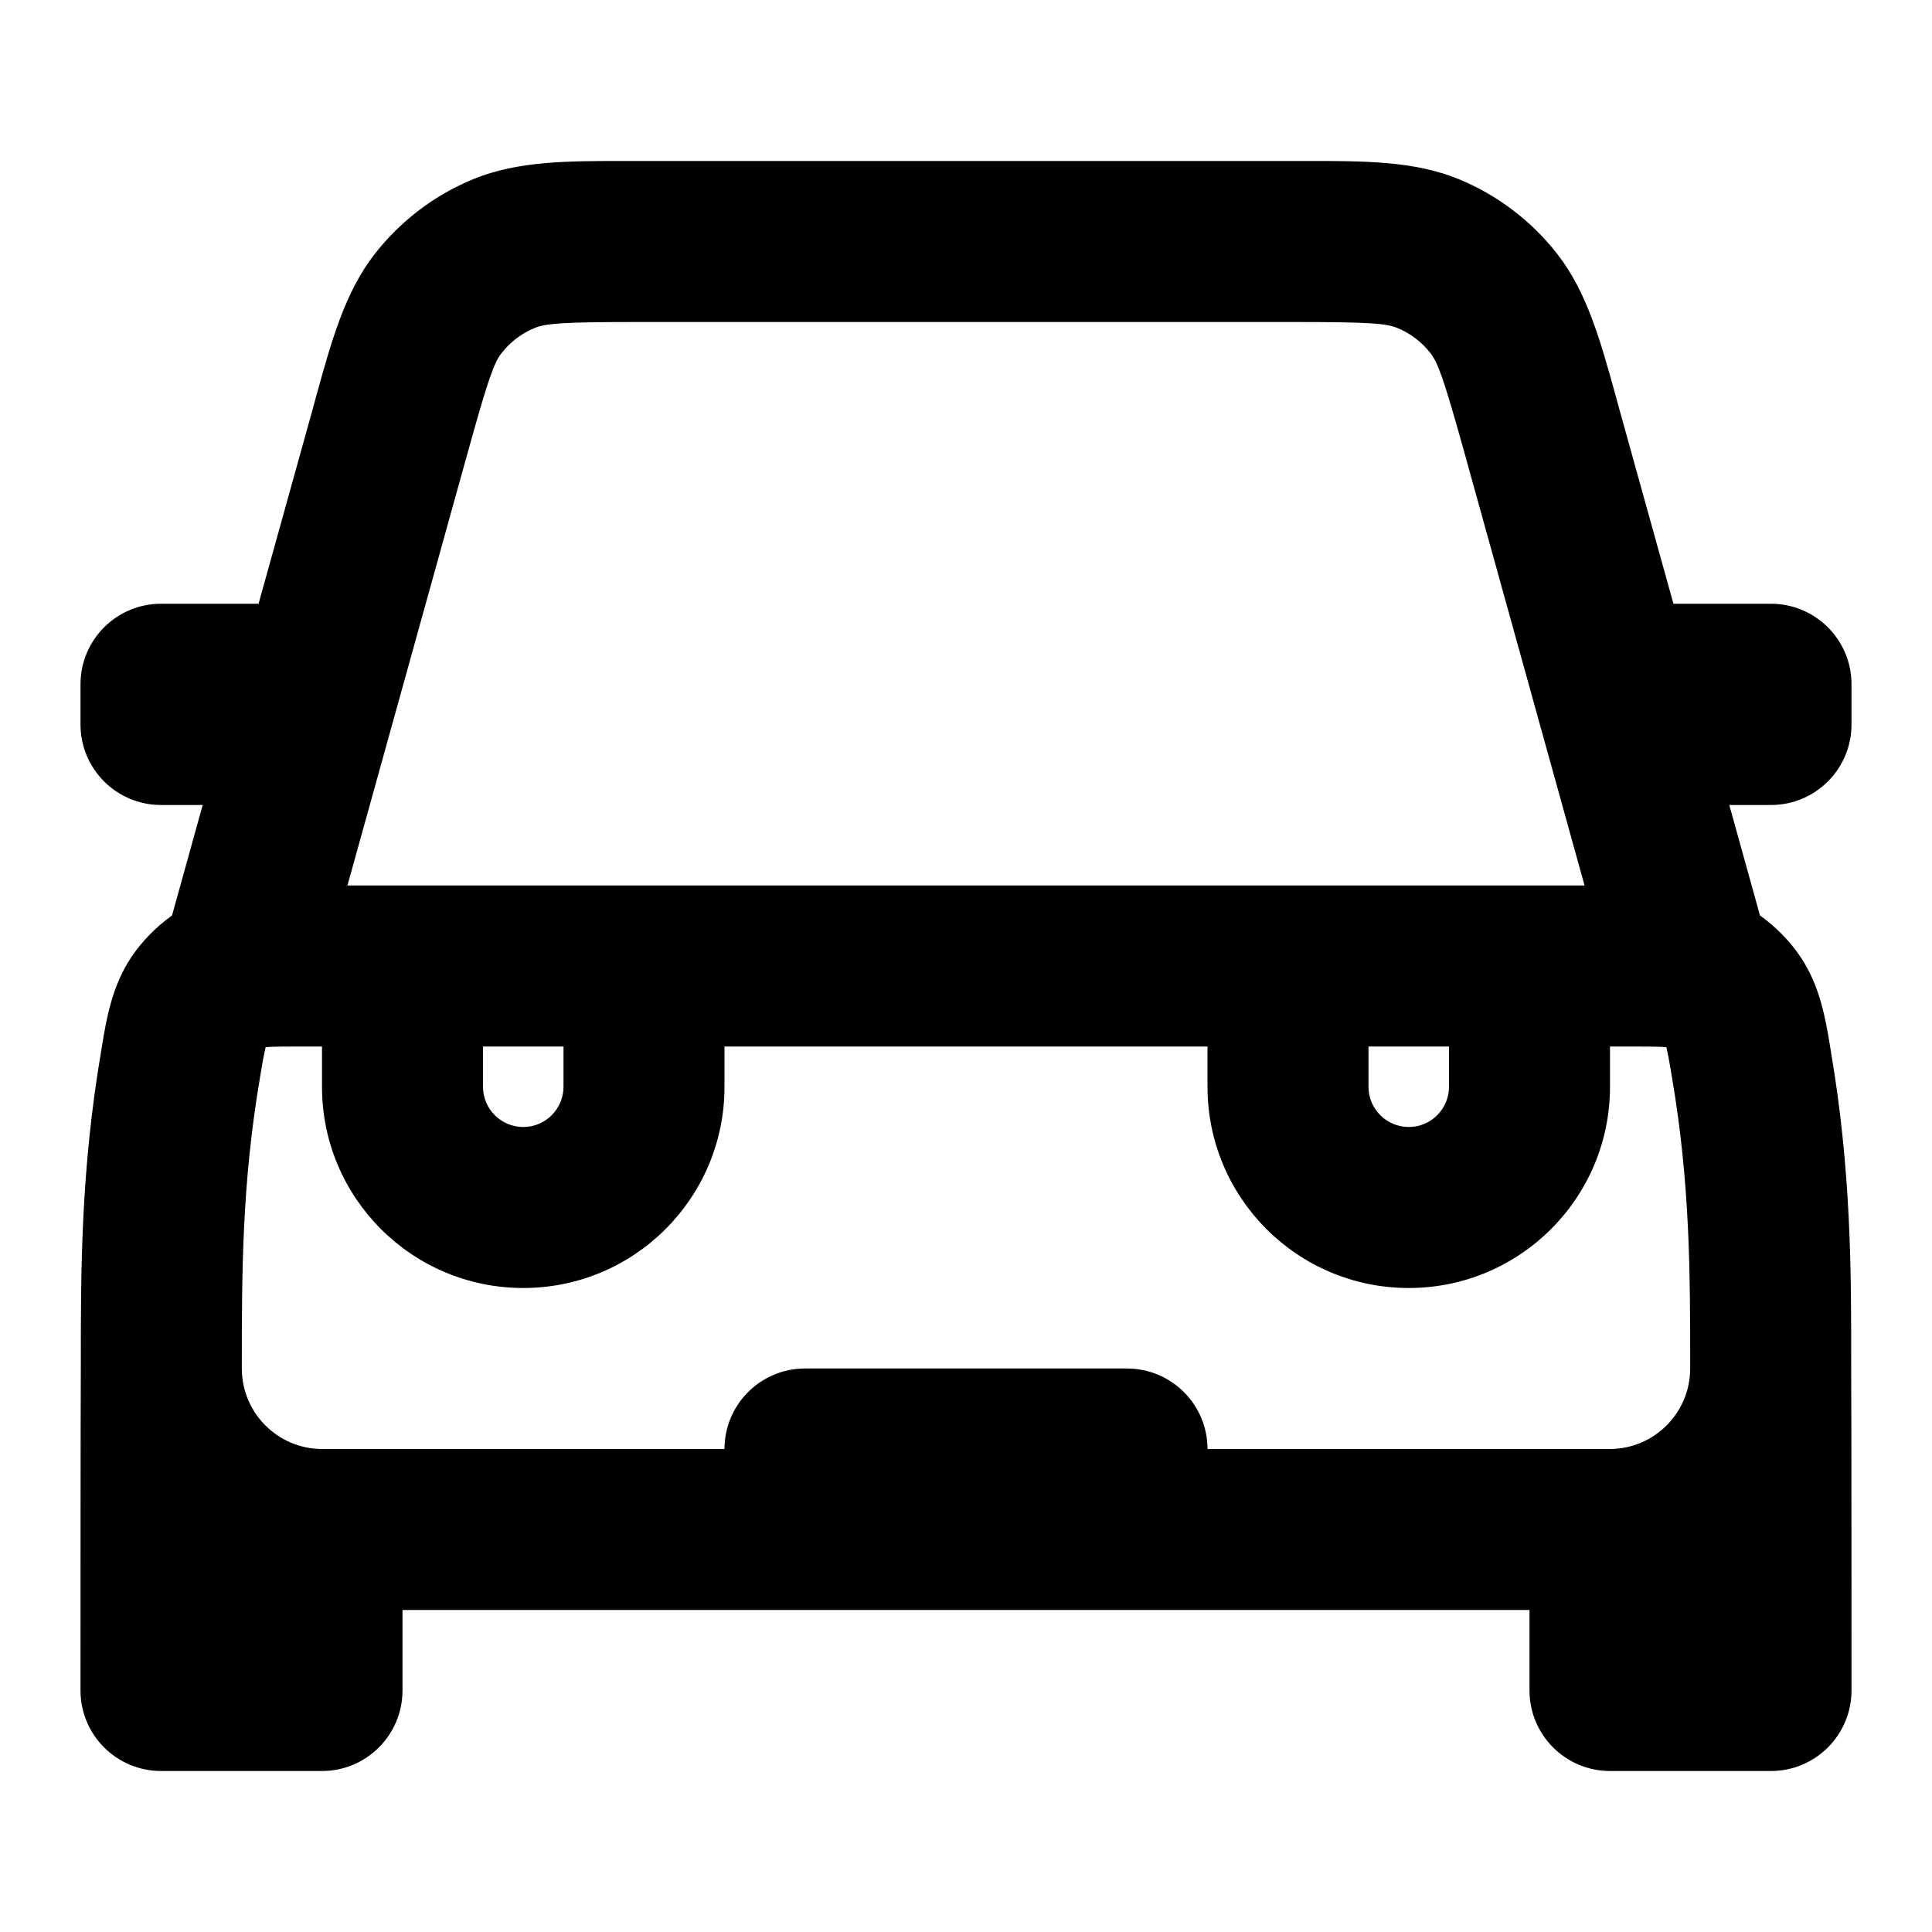 <svg width="24"
     height="24"
     viewBox="0 0 24 24"
     fill="none"
     xmlns="http://www.w3.org/2000/svg">
  <path fill-rule="evenodd" clip-rule="evenodd"
        d="M7.932 2L7.779 2C7.062 1.999 6.433 1.998 5.88 2.225C5.396 2.424 4.973 2.746 4.652 3.159C4.285 3.631 4.117 4.237 3.926 4.929L3.886 5.076L3.212 7.5H2C1.448 7.5 1 7.948 1 8.5V9C1 9.552 1.448 10 2 10H2.518L2.137 11.372C1.939 11.514 1.764 11.692 1.632 11.889C1.39 12.251 1.323 12.659 1.27 12.974L1.257 13.055C1.003 14.546 1.004 15.788 1.004 16.948L1.004 16.993C1 17.582 1 20.415 1 20.997V21C1 21.552 1.448 22 2 22H4C4.552 22 5 21.552 5 21V20H9H12H15H19V21C19 21.552 19.448 22 20 22H22C22.552 22 23 21.552 23 21V20.997C23 20.415 23 17.582 22.996 16.993L22.996 16.948C22.997 15.788 22.997 14.546 22.743 13.055L22.73 12.974C22.677 12.659 22.61 12.251 22.368 11.889C22.236 11.692 22.061 11.514 21.863 11.372L21.482 10H22C22.552 10 23 9.552 23 9V8.5C23 7.948 22.552 7.5 22 7.5H20.788L20.114 5.076L20.074 4.929C19.883 4.237 19.715 3.631 19.348 3.159C19.027 2.746 18.604 2.424 18.12 2.225C17.567 1.998 16.938 1.999 16.221 2L16.068 2H7.932ZM4.316 11H5H8H12H16H19H19.684L18.188 5.611C17.93 4.685 17.861 4.504 17.769 4.386C17.662 4.249 17.521 4.141 17.36 4.075C17.222 4.018 17.029 4 16.068 4H7.932C6.971 4 6.778 4.018 6.64 4.075C6.479 4.141 6.338 4.249 6.231 4.386C6.139 4.504 6.07 4.685 5.813 5.611L4.316 11ZM6 13H7V13.5C7 13.776 6.776 14 6.5 14C6.224 14 6 13.776 6 13.5V13ZM4 13.5V13H3.749C3.511 13 3.391 13.001 3.304 13.008L3.3 13.008C3.293 13.037 3.284 13.079 3.272 13.141C3.259 13.209 3.246 13.287 3.229 13.39C3.004 14.715 3.004 15.813 3.004 16.991V16.991V16.995V16.997V17C3.004 17.551 3.45 17.999 4.001 18H9C9 17.448 9.448 17 10 17H14C14.552 17 15 17.448 15 18H19.999C20.55 17.999 20.996 17.551 20.996 17V16.997V16.995V16.991C20.996 15.813 20.996 14.715 20.771 13.39C20.754 13.287 20.741 13.209 20.728 13.141C20.716 13.079 20.707 13.037 20.7 13.008L20.696 13.008C20.609 13.001 20.489 13 20.251 13H20V13.5C20 14.881 18.881 16 17.5 16C16.119 16 15 14.881 15 13.5V13H12H9V13.5C9 14.881 7.881 16 6.5 16C5.119 16 4 14.881 4 13.5ZM18 13H17V13.5C17 13.776 17.224 14 17.5 14C17.776 14 18 13.776 18 13.5V13Z"
        fill="currentColor"></path>
</svg>

